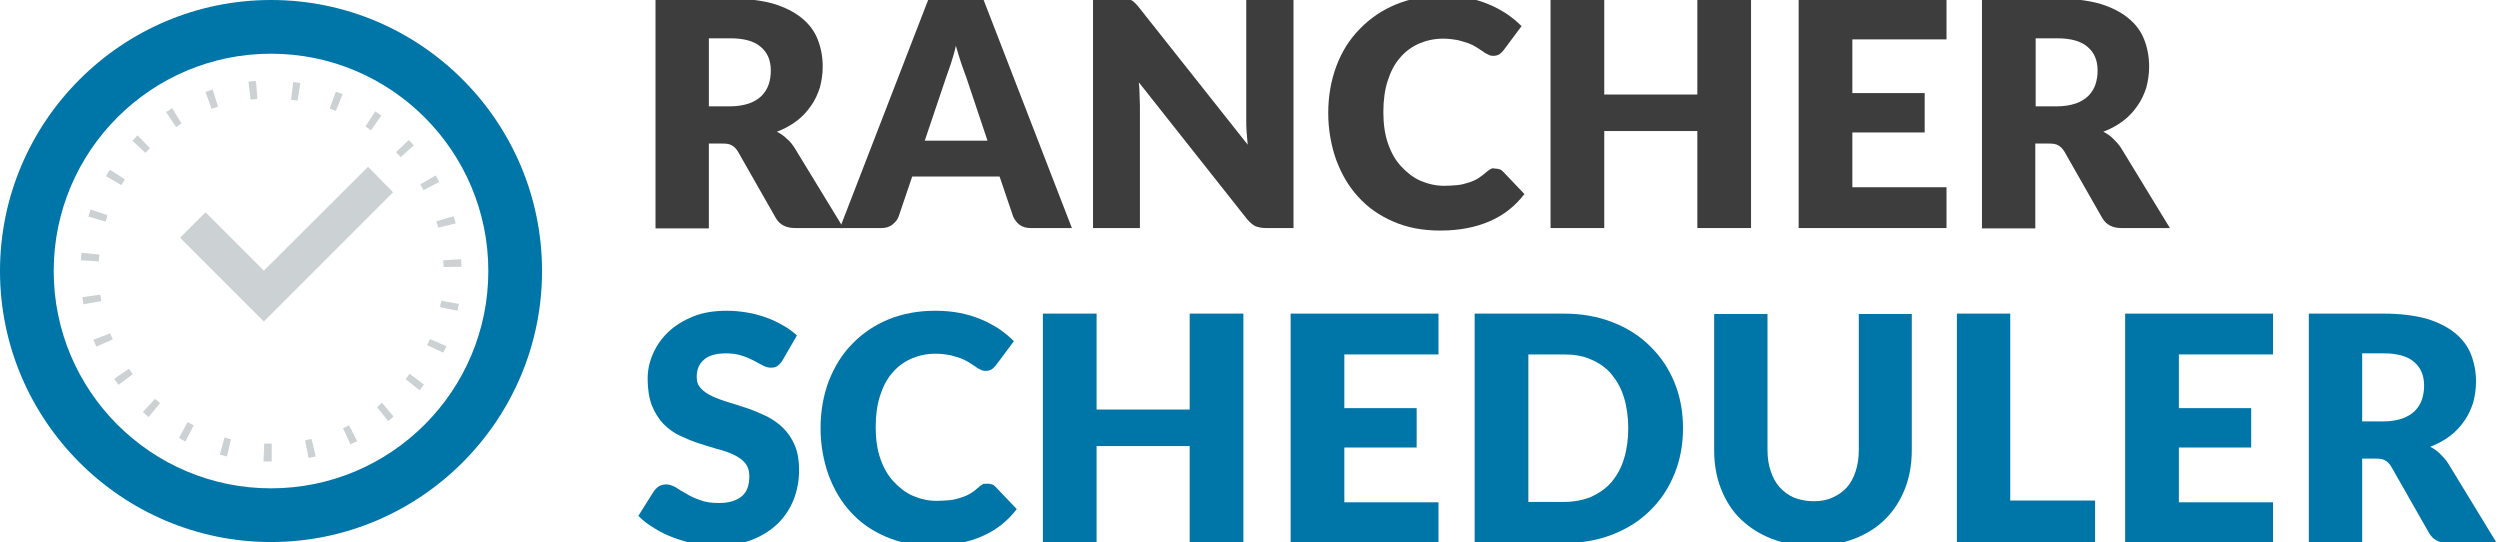 <?xml version="1.0" encoding="utf-8"?>
<!-- Generator: Adobe Illustrator 19.2.1, SVG Export Plug-In . SVG Version: 6.00 Build 0)  -->
<svg version="1.1" id="Layer_1" xmlns="http://www.w3.org/2000/svg" xmlns:xlink="http://www.w3.org/1999/xlink" x="0px" y="0px"
	 viewBox="0 0 698.3 151.4" style="enable-background:new 0 0 698.3 151.4;" xml:space="preserve">
<style type="text/css">
	.st0{fill:#3D3D3D;}
	.st1{fill:#0075A8;}
	.st2{fill:#CCD1D3;}
</style>
<g>
	<path class="st0" d="M235.6,63.7h-13.5c-2.5,0-4.3-0.9-5.4-2.8l-10.6-18.6c-0.5-0.8-1.1-1.4-1.7-1.7c-0.6-0.4-1.5-0.5-2.6-0.5H198
		v23.7h-14.9V-0.4H204c4.6,0,8.6,0.5,11.9,1.4c3.3,1,5.9,2.3,8,4c2.1,1.7,3.6,3.7,4.5,6c0.9,2.3,1.4,4.8,1.4,7.6
		c0,2.1-0.3,4-0.8,5.9c-0.6,1.8-1.4,3.6-2.5,5.1c-1.1,1.6-2.4,3-4,4.2c-1.6,1.2-3.4,2.2-5.5,3c1,0.5,1.9,1.1,2.7,1.9
		c0.9,0.7,1.6,1.6,2.3,2.7L235.6,63.7z M204,29.7c2,0,3.7-0.3,5.2-0.8c1.4-0.5,2.6-1.2,3.5-2.1c0.9-0.9,1.6-2,2-3.2
		c0.4-1.2,0.6-2.5,0.6-3.9c0-2.8-0.9-5-2.8-6.6c-1.8-1.6-4.7-2.4-8.5-2.4h-6v19H204z"/>
	<path class="st0" d="M299.4,63.7h-11.5c-1.3,0-2.3-0.3-3.1-0.9c-0.8-0.6-1.4-1.4-1.8-2.3l-3.8-11.2h-24.4L251,60.5
		c-0.3,0.8-0.9,1.6-1.7,2.2c-0.8,0.7-1.9,1-3.1,1h-11.6l24.8-64.1h15.2L299.4,63.7z M275.8,39.2l-5.9-17.6c-0.4-1.1-0.9-2.4-1.4-3.9
		c-0.5-1.5-1-3.1-1.5-4.9c-0.4,1.8-0.9,3.4-1.4,5c-0.5,1.5-1,2.8-1.4,4l-5.9,17.5H275.8z"/>
	<path class="st0" d="M361.3-0.4v64.1h-7.7c-1.1,0-2.1-0.2-2.9-0.5c-0.8-0.4-1.5-1-2.3-1.9L318.1,23c0.1,1.1,0.2,2.3,0.2,3.3
		c0,1.1,0.1,2.1,0.1,3v34.4h-13.1V-0.4h7.8c0.6,0,1.2,0,1.6,0.1s0.8,0.2,1.2,0.3c0.4,0.2,0.7,0.4,1,0.7s0.7,0.7,1.1,1.2l30.5,38.5
		c-0.1-1.2-0.2-2.4-0.3-3.6c-0.1-1.2-0.1-2.3-0.1-3.3V-0.4H361.3z"/>
	<path class="st0" d="M417.8,47.1c0.4,0,0.7,0.1,1.1,0.2c0.4,0.1,0.7,0.4,1,0.7l5.9,6.2c-2.6,3.4-5.8,5.9-9.7,7.6s-8.5,2.6-13.8,2.6
		c-4.9,0-9.2-0.8-13.1-2.5c-3.9-1.7-7.1-3.9-9.8-6.9c-2.7-2.9-4.7-6.4-6.2-10.4c-1.4-4-2.2-8.4-2.2-13c0-4.8,0.8-9.2,2.3-13.2
		s3.7-7.5,6.6-10.4c2.8-2.9,6.2-5.2,10.1-6.8c3.9-1.6,8.3-2.4,13-2.4c2.4,0,4.7,0.2,6.8,0.6c2.1,0.4,4.1,1,6,1.8
		c1.8,0.7,3.5,1.7,5.1,2.7c1.6,1.1,2.9,2.2,4.1,3.4l-5,6.7c-0.3,0.4-0.7,0.8-1.1,1.1c-0.4,0.3-1.1,0.5-1.8,0.5c-0.5,0-1-0.1-1.5-0.4
		c-0.5-0.2-1-0.5-1.5-0.9c-0.5-0.3-1.1-0.7-1.7-1.1c-0.6-0.4-1.4-0.8-2.2-1.1c-0.9-0.3-1.9-0.6-3-0.9c-1.2-0.2-2.5-0.4-4.1-0.4
		c-2.5,0-4.7,0.5-6.8,1.4c-2,0.9-3.8,2.2-5.3,4c-1.5,1.7-2.6,3.9-3.4,6.4c-0.8,2.5-1.2,5.4-1.2,8.7c0,3.3,0.4,6.2,1.3,8.8
		c0.9,2.6,2.1,4.7,3.7,6.4s3.3,3.1,5.4,4c2.1,0.9,4.3,1.4,6.6,1.4c1.3,0,2.6-0.1,3.7-0.2c1.1-0.1,2.2-0.4,3.1-0.7
		c1-0.3,1.9-0.7,2.7-1.2c0.8-0.5,1.7-1.2,2.6-2c0.4-0.3,0.7-0.5,1.1-0.7S417.3,47.1,417.8,47.1z"/>
	<path class="st0" d="M489.1-0.4v64.1h-15V36.6h-26v27.1h-15V-0.4h15v26.8h26V-0.4H489.1z"/>
	<path class="st0" d="M517.4,11v15h20.2v11h-20.2v15.3h26.3v11.4h-41.3V-0.4h41.3V11H517.4z"/>
	<path class="st0" d="M606.1,63.7h-13.5c-2.5,0-4.3-0.9-5.4-2.8l-10.6-18.6c-0.5-0.8-1.1-1.4-1.7-1.7c-0.6-0.4-1.5-0.5-2.6-0.5h-3.8
		v23.7h-14.9V-0.4h20.9c4.6,0,8.6,0.5,11.9,1.4c3.3,1,5.9,2.3,8,4c2.1,1.7,3.6,3.7,4.5,6s1.4,4.8,1.4,7.6c0,2.1-0.3,4-0.8,5.9
		c-0.6,1.8-1.4,3.6-2.5,5.1c-1.1,1.6-2.4,3-4,4.2s-3.4,2.2-5.5,3c1,0.5,1.9,1.1,2.7,1.9s1.6,1.6,2.3,2.7L606.1,63.7z M574.6,29.7
		c2,0,3.7-0.3,5.2-0.8c1.4-0.5,2.6-1.2,3.5-2.1s1.6-2,2-3.2c0.4-1.2,0.6-2.5,0.6-3.9c0-2.8-0.9-5-2.8-6.6c-1.8-1.6-4.7-2.4-8.5-2.4
		h-6v19H574.6z"/>
	<path class="st1" d="M218.6,100.6c-0.4,0.7-0.9,1.2-1.4,1.6c-0.5,0.4-1.1,0.5-1.9,0.5c-0.7,0-1.4-0.2-2.2-0.6
		c-0.8-0.4-1.7-0.9-2.6-1.4c-1-0.5-2.1-1-3.4-1.4c-1.3-0.4-2.7-0.6-4.3-0.6c-2.8,0-4.9,0.6-6.2,1.8c-1.4,1.2-2,2.8-2,4.8
		c0,1.3,0.4,2.4,1.2,3.2c0.8,0.9,1.9,1.6,3.2,2.2c1.3,0.6,2.9,1.2,4.6,1.7c1.7,0.5,3.5,1.1,5.3,1.7c1.8,0.6,3.5,1.4,5.3,2.2
		c1.7,0.9,3.2,1.9,4.6,3.3c1.3,1.3,2.4,2.9,3.2,4.8c0.8,1.9,1.2,4.2,1.2,6.8c0,3-0.5,5.7-1.5,8.3c-1,2.6-2.5,4.8-4.5,6.8
		c-2,1.9-4.4,3.4-7.2,4.5c-2.9,1.1-6.1,1.7-9.7,1.7c-2,0-4-0.2-6.1-0.6c-2.1-0.4-4.1-1-6-1.7s-3.8-1.6-5.5-2.7
		c-1.7-1-3.2-2.2-4.4-3.4l4.4-7c0.4-0.5,0.8-0.9,1.4-1.3c0.6-0.3,1.2-0.5,1.9-0.5c0.9,0,1.8,0.3,2.7,0.8c0.9,0.6,1.9,1.2,3,1.8
		c1.1,0.7,2.4,1.3,3.9,1.8c1.5,0.6,3.2,0.8,5.2,0.8c2.7,0,4.8-0.6,6.3-1.8c1.5-1.2,2.2-3.1,2.2-5.7c0-1.5-0.4-2.7-1.2-3.7
		c-0.8-0.9-1.9-1.7-3.2-2.3c-1.3-0.6-2.9-1.2-4.6-1.6c-1.7-0.5-3.4-1-5.2-1.6c-1.8-0.6-3.5-1.3-5.2-2.1c-1.7-0.8-3.2-1.9-4.6-3.3
		c-1.3-1.4-2.4-3.1-3.2-5.1c-0.8-2-1.2-4.6-1.2-7.5c0-2.4,0.5-4.8,1.5-7c1-2.3,2.4-4.3,4.3-6.1c1.9-1.8,4.2-3.2,6.9-4.3
		c2.7-1.1,5.9-1.6,9.4-1.6c2,0,3.9,0.2,5.7,0.5c1.9,0.3,3.6,0.8,5.3,1.4c1.7,0.6,3.2,1.3,4.7,2.2c1.5,0.8,2.8,1.8,3.9,2.8
		L218.6,100.6z"/>
	<path class="st1" d="M276,135.1c0.4,0,0.7,0.1,1.1,0.2c0.4,0.1,0.7,0.4,1,0.7l5.9,6.2c-2.6,3.4-5.8,5.9-9.7,7.6s-8.5,2.6-13.8,2.6
		c-4.9,0-9.2-0.8-13.1-2.5c-3.9-1.7-7.1-3.9-9.8-6.9c-2.7-2.9-4.7-6.4-6.2-10.4c-1.4-4-2.2-8.4-2.2-13c0-4.8,0.8-9.2,2.3-13.2
		c1.6-4,3.7-7.5,6.6-10.4c2.8-2.9,6.2-5.2,10.1-6.8c3.9-1.6,8.3-2.4,13-2.4c2.4,0,4.7,0.2,6.8,0.6c2.1,0.4,4.1,1,6,1.8
		c1.8,0.7,3.5,1.7,5.1,2.7c1.6,1.1,2.9,2.2,4.1,3.4l-5,6.7c-0.3,0.4-0.7,0.8-1.1,1.1c-0.4,0.3-1.1,0.5-1.8,0.5c-0.5,0-1-0.1-1.5-0.4
		c-0.5-0.2-1-0.5-1.5-0.9c-0.5-0.3-1.1-0.7-1.7-1.1c-0.6-0.4-1.4-0.8-2.2-1.1c-0.9-0.3-1.9-0.6-3-0.9c-1.2-0.2-2.5-0.4-4.1-0.4
		c-2.5,0-4.7,0.5-6.8,1.4c-2,0.9-3.8,2.2-5.3,4c-1.5,1.7-2.6,3.9-3.4,6.4c-0.8,2.5-1.2,5.4-1.2,8.7c0,3.3,0.4,6.2,1.3,8.8
		c0.9,2.6,2.1,4.7,3.7,6.4s3.3,3.1,5.4,4c2.1,0.9,4.3,1.4,6.6,1.4c1.3,0,2.6-0.1,3.7-0.2c1.1-0.1,2.2-0.4,3.1-0.7
		c1-0.3,1.9-0.7,2.7-1.2c0.9-0.5,1.7-1.2,2.6-2c0.4-0.3,0.7-0.5,1.1-0.7C275.1,135.2,275.5,135.1,276,135.1z"/>
	<path class="st1" d="M347.3,87.6v64.1h-15v-27.1h-26v27.1h-15V87.6h15v26.8h26V87.6H347.3z"/>
	<path class="st1" d="M375.5,99v15h20.2v11h-20.2v15.3h26.3v11.4h-41.3V87.6h41.3V99H375.5z"/>
	<path class="st1" d="M470.1,119.6c0,4.6-0.8,8.9-2.4,12.8s-3.8,7.3-6.8,10.2c-2.9,2.9-6.4,5.1-10.5,6.7c-4.1,1.6-8.6,2.4-13.6,2.4
		h-24.9V87.6h24.9c5,0,9.5,0.8,13.6,2.4c4.1,1.6,7.6,3.8,10.5,6.7c2.9,2.8,5.2,6.2,6.8,10.1S470.1,115,470.1,119.6z M454.8,119.6
		c0-3.2-0.4-6-1.2-8.6c-0.8-2.6-2-4.7-3.5-6.5c-1.5-1.8-3.4-3.1-5.7-4.1c-2.2-1-4.8-1.4-7.6-1.4h-9.9v41.2h9.9
		c2.8,0,5.4-0.5,7.6-1.4c2.2-1,4.1-2.3,5.7-4.1c1.5-1.8,2.7-3.9,3.5-6.5S454.8,122.8,454.8,119.6z"/>
	<path class="st1" d="M506.5,140c2,0,3.8-0.3,5.3-1c1.6-0.7,2.9-1.6,4-2.8c1.1-1.2,1.9-2.7,2.5-4.5c0.6-1.8,0.9-3.8,0.9-6v-38H534
		v38c0,3.9-0.6,7.5-1.9,10.8s-3.1,6.1-5.5,8.5s-5.3,4.2-8.7,5.5c-3.4,1.3-7.2,2-11.5,2c-4.3,0-8.1-0.7-11.5-2
		c-3.4-1.3-6.3-3.2-8.7-5.5s-4.2-5.2-5.5-8.5c-1.3-3.3-1.9-6.9-1.9-10.8v-38h14.9v37.9c0,2.3,0.3,4.3,0.9,6c0.6,1.8,1.4,3.3,2.5,4.5
		c1.1,1.2,2.4,2.2,4,2.9C502.7,139.6,504.5,140,506.5,140z"/>
	<path class="st1" d="M585.2,139.8v11.9h-38.6V87.6h14.9v52.2H585.2z"/>
	<path class="st1" d="M608.6,99v15h20.2v11h-20.2v15.3h26.3v11.4h-41.3V87.6h41.3V99H608.6z"/>
	<path class="st1" d="M697.4,151.7h-13.5c-2.5,0-4.3-0.9-5.4-2.8l-10.6-18.6c-0.5-0.8-1.1-1.4-1.7-1.7c-0.6-0.4-1.5-0.5-2.6-0.5
		h-3.8v23.7h-14.9V87.6h20.9c4.6,0,8.6,0.5,11.9,1.4c3.3,1,5.9,2.3,8,4c2.1,1.7,3.6,3.7,4.5,6s1.4,4.8,1.4,7.6c0,2.1-0.3,4-0.8,5.9
		c-0.6,1.8-1.4,3.6-2.5,5.1c-1.1,1.6-2.4,3-4,4.2s-3.4,2.2-5.5,3c1,0.5,1.9,1.1,2.7,1.9s1.6,1.6,2.3,2.7L697.4,151.7z M665.8,117.7
		c2,0,3.7-0.3,5.2-0.8c1.4-0.5,2.6-1.2,3.5-2.1s1.6-2,2-3.2c0.4-1.2,0.6-2.5,0.6-3.9c0-2.8-0.9-5-2.8-6.6c-1.8-1.6-4.7-2.4-8.5-2.4
		h-6v19H665.8z"/>
</g>
<path class="st1" d="M75.7,15c33.5,0,60.7,27.2,60.7,60.7s-27.2,60.7-60.7,60.7S15,109.2,15,75.7S42.2,15,75.7,15 M75.7,0
	C34,0,0,34,0,75.7s34,75.7,75.7,75.7s75.7-34,75.7-75.7S117.5,0,75.7,0L75.7,0z"/>
<path class="st2" d="M75.9,128.9h-0.2c-0.7,0-1.4,0-2.1,0l0.2-5c0.6,0,1.2,0,1.9,0h0.2V128.9z M86.2,127.9l-1-4.9
	c0.6-0.1,1.2-0.3,1.8-0.4l1.2,4.9C87.5,127.6,86.8,127.8,86.2,127.9z M63.4,127.5c-0.7-0.2-1.3-0.3-2-0.5l1.3-4.8
	c0.6,0.2,1.2,0.3,1.8,0.5L63.4,127.5z M97.9,124.1l-2.1-4.5c0.6-0.3,1.1-0.5,1.7-0.8l2.3,4.5C99.1,123.5,98.5,123.8,97.9,124.1z
	 M51.8,123.3c-0.6-0.3-1.2-0.6-1.8-1l2.4-4.4c0.5,0.3,1.1,0.6,1.7,0.9L51.8,123.3z M108.4,117.6l-3.1-3.9c0.5-0.4,1-0.8,1.4-1.2
	l3.2,3.8C109.5,116.8,109,117.2,108.4,117.6z M41.5,116.5c-0.5-0.4-1-0.9-1.6-1.4l3.4-3.7c0.5,0.4,0.9,0.8,1.4,1.2L41.5,116.5z
	 M117.2,109l-3.9-3.1c0.4-0.5,0.8-1,1.1-1.5l4,3C118.1,107.9,117.6,108.4,117.2,109z M33.1,107.5c-0.4-0.6-0.8-1.1-1.2-1.7L36,103
	c0.4,0.5,0.7,1,1.1,1.5L33.1,107.5z M123.8,98.5l-4.5-2.1c0.3-0.6,0.5-1.1,0.8-1.7l4.6,2C124.4,97.3,124.1,97.9,123.8,98.5z
	 M26.9,96.8c-0.3-0.6-0.5-1.3-0.8-1.9l4.7-1.8c0.2,0.6,0.5,1.2,0.7,1.7L26.9,96.8z M127.8,86.8l-4.9-1c0.1-0.6,0.2-1.2,0.4-1.8
	l4.9,0.9C128,85.5,127.9,86.1,127.8,86.8z M23.3,85c-0.1-0.7-0.2-1.4-0.3-2l5-0.7c0.1,0.6,0.2,1.2,0.3,1.8L23.3,85z M123.9,74.6
	c0-0.6,0-1.2-0.1-1.9l5-0.3c0,0.7,0.1,1.4,0.1,2.1L123.9,74.6z M27.6,73l-5-0.3c0-0.7,0.1-1.4,0.2-2.1l5,0.5
	C27.7,71.7,27.6,72.3,27.6,73z M122.4,63.6c-0.2-0.6-0.3-1.2-0.5-1.8l4.8-1.4c0.2,0.7,0.4,1.3,0.6,2L122.4,63.6z M29.5,61.9
	l-4.8-1.4c0.2-0.7,0.4-1.3,0.6-2l4.7,1.6C29.9,60.8,29.7,61.3,29.5,61.9z M118.3,53.1c-0.3-0.5-0.6-1.1-0.9-1.6l4.3-2.5
	c0.3,0.6,0.7,1.2,1,1.8L118.3,53.1z M33.9,51.7l-4.3-2.5c0.3-0.6,0.7-1.2,1.1-1.8l4.2,2.7C34.6,50.6,34.2,51.1,33.9,51.7z
	 M111.9,43.9c-0.4-0.5-0.8-0.9-1.3-1.4l3.6-3.4c0.5,0.5,0.9,1,1.4,1.5L111.9,43.9z M40.6,42.7L37,39.3c0.5-0.5,1-1,1.4-1.5l3.5,3.6
	C41.5,41.8,41,42.2,40.6,42.7z M103.6,36.4c-0.5-0.4-1-0.7-1.5-1.1l2.7-4.2c0.6,0.4,1.1,0.8,1.7,1.2L103.6,36.4z M49.2,35.5
	l-2.8-4.2c0.6-0.4,1.2-0.7,1.7-1.1l2.6,4.3C50.2,34.8,49.7,35.1,49.2,35.5z M93.8,31c-0.6-0.2-1.2-0.5-1.7-0.7l1.7-4.7
	c0.6,0.2,1.3,0.5,1.9,0.7L93.8,31z M59.1,30.4l-1.7-4.7c0.6-0.2,1.3-0.5,2-0.7l1.5,4.8C60.3,30,59.7,30.2,59.1,30.4z M83.1,28.1
	c-0.6-0.1-1.2-0.2-1.8-0.2l0.6-5c0.7,0.1,1.4,0.2,2,0.3L83.1,28.1z M70,27.8l-0.6-5c0.7-0.1,1.4-0.1,2.1-0.2l0.4,5
	C71.3,27.7,70.6,27.8,70,27.8z"/>
<polygon class="st2" points="73.7,89.8 50.3,66.4 57.4,59.3 73.7,75.6 102.8,46.6 109.8,53.7 "/>
</svg>
